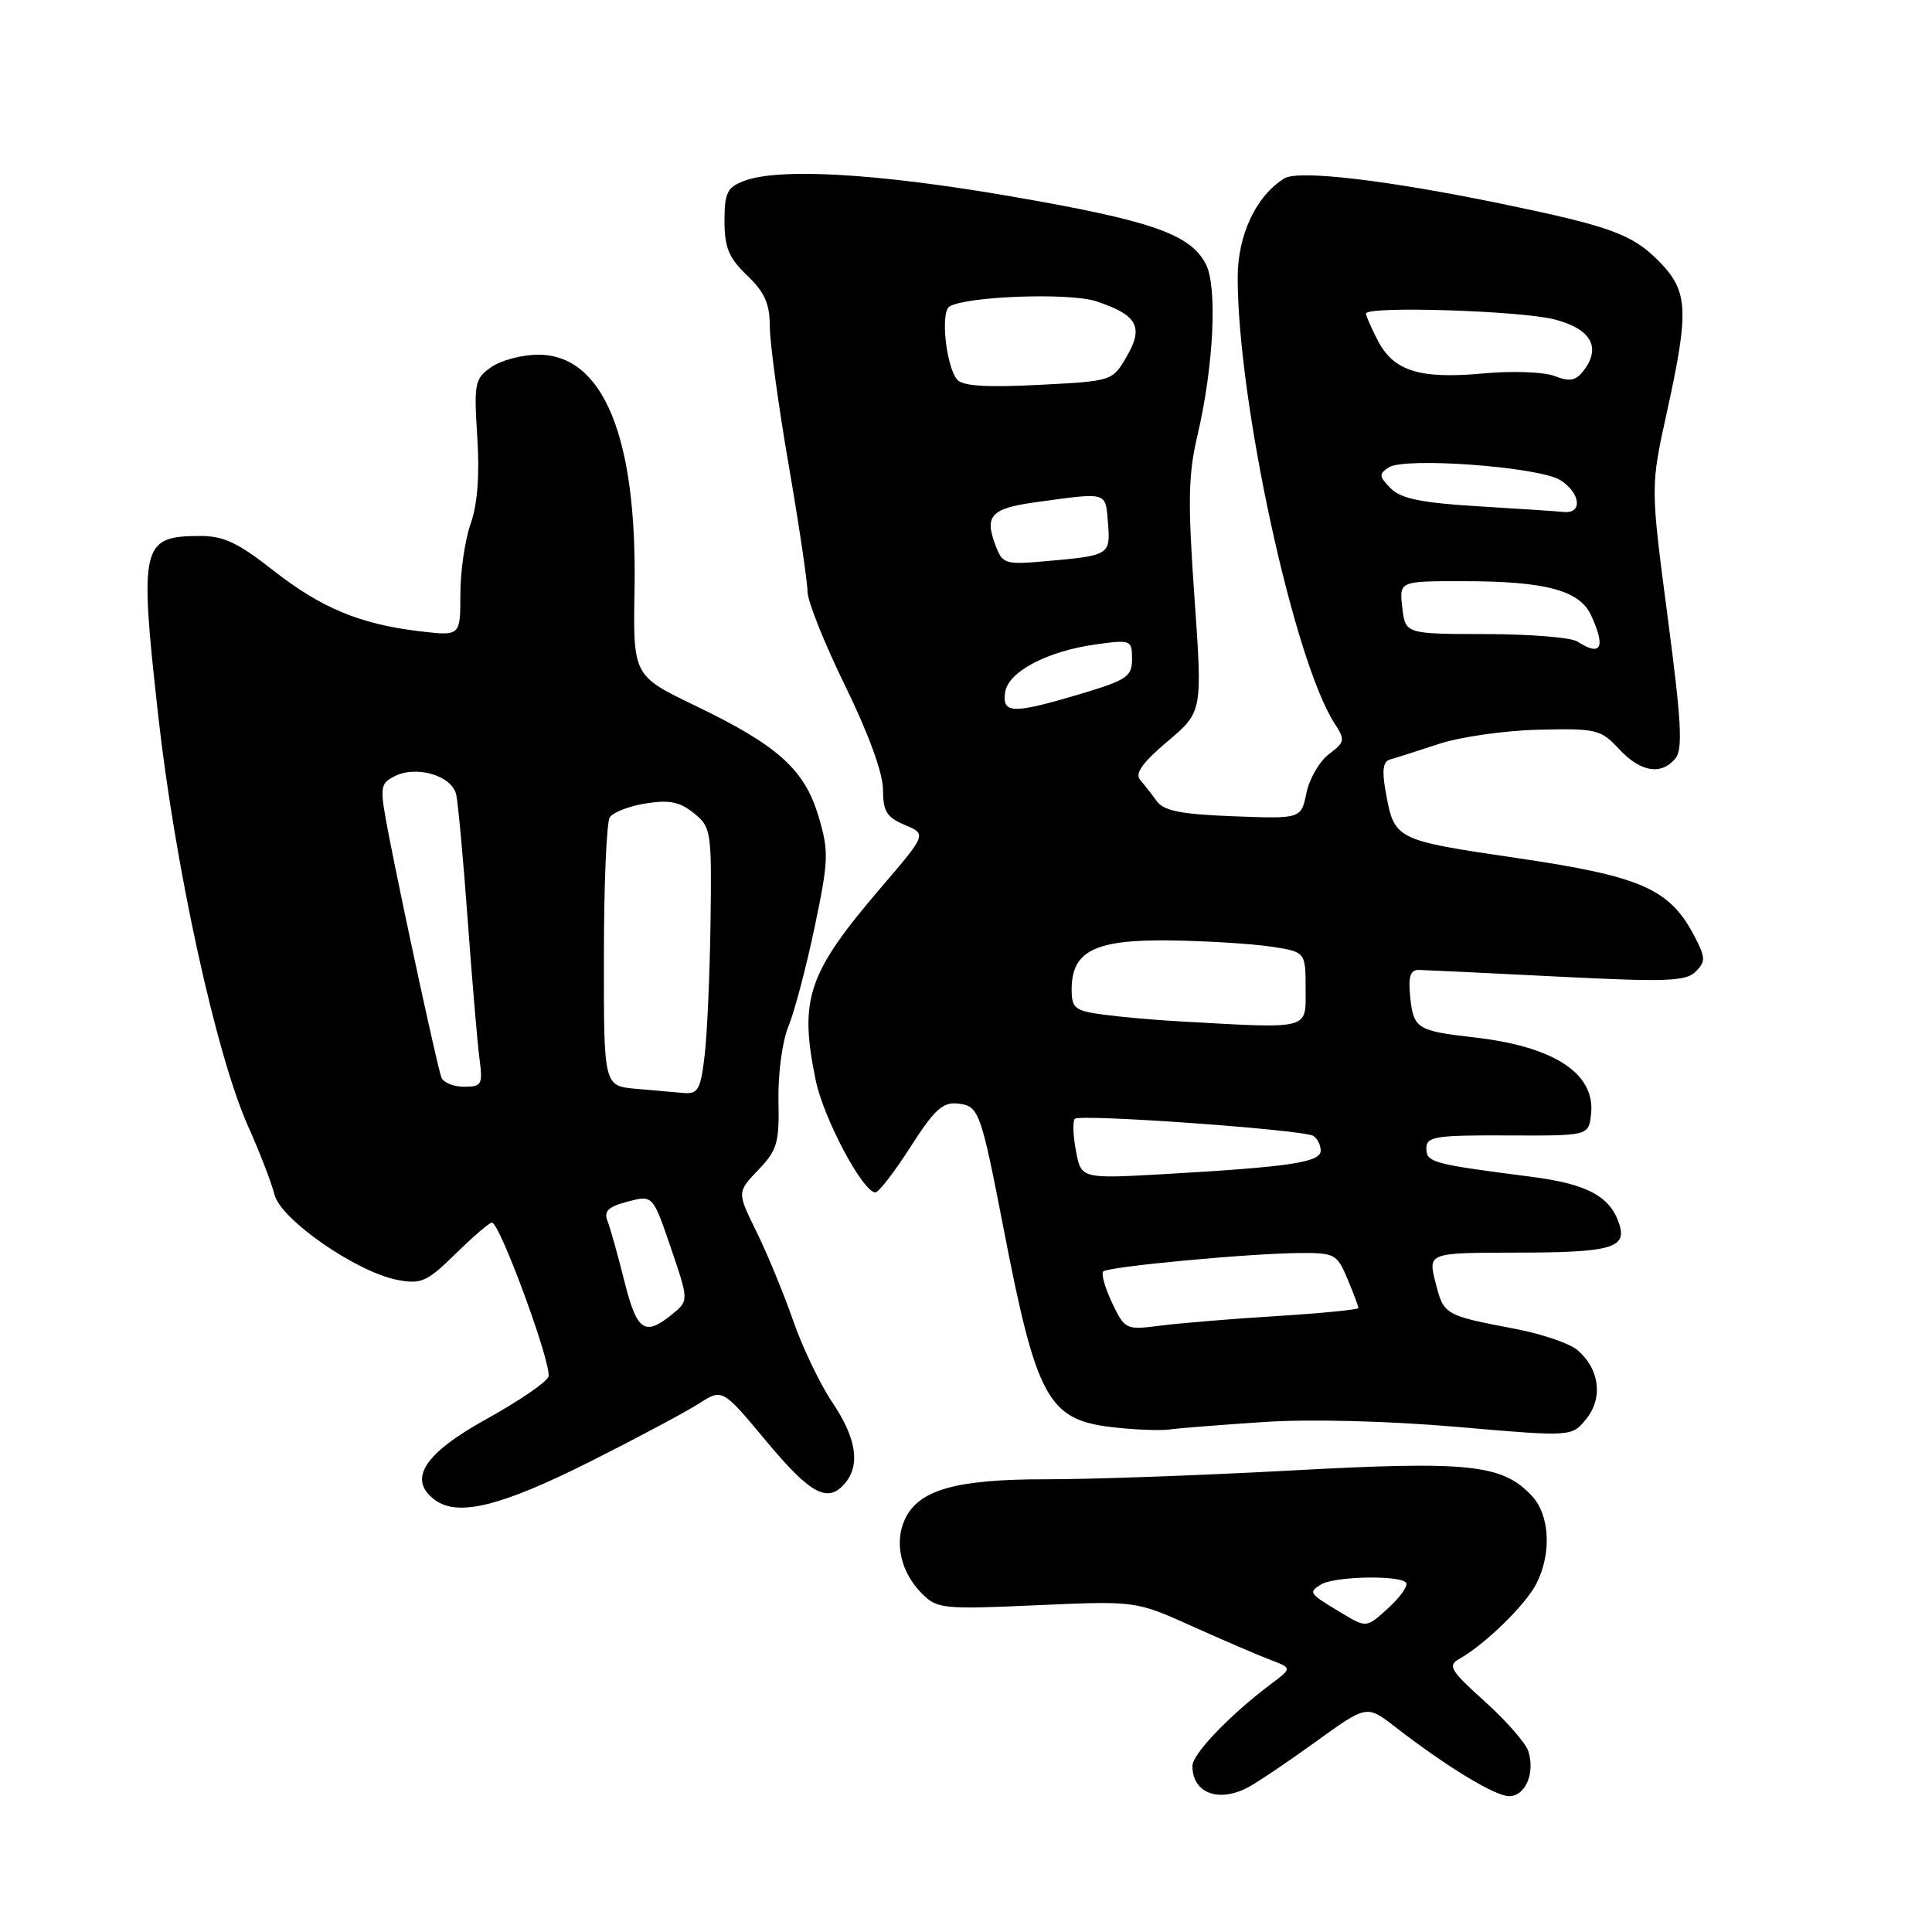 <?xml version="1.0" encoding="UTF-8" standalone="no"?>
<!DOCTYPE svg PUBLIC "-//W3C//DTD SVG 1.1//EN" "http://www.w3.org/Graphics/SVG/1.1/DTD/svg11.dtd" >
<svg xmlns="http://www.w3.org/2000/svg" xmlns:xlink="http://www.w3.org/1999/xlink" version="1.1" viewBox="0 0 256 256">
 <g >
 <path fill="currentColor"
d=" M 165.32 236.86 C 166.52 236.24 170.56 233.52 174.30 230.82 C 181.10 225.91 181.10 225.91 184.80 228.77 C 191.70 234.11 198.09 238.00 199.98 238.00 C 202.13 238.00 203.43 234.94 202.51 232.04 C 202.17 230.97 199.57 228.00 196.74 225.45 C 192.19 221.36 191.79 220.70 193.35 219.82 C 196.71 217.94 202.11 212.69 203.55 209.90 C 205.62 205.91 205.37 200.78 203.00 198.23 C 199.09 194.03 194.74 193.56 171.22 194.84 C 159.27 195.49 144.65 196.02 138.72 196.01 C 126.62 196.00 121.68 197.40 119.88 201.37 C 118.47 204.46 119.39 208.39 122.17 211.17 C 124.18 213.18 124.97 213.26 137.39 212.70 C 150.50 212.12 150.50 212.12 158.00 215.50 C 162.12 217.35 166.79 219.36 168.36 219.95 C 171.22 221.04 171.22 221.04 168.36 223.18 C 162.94 227.26 158.00 232.41 158.00 234.00 C 158.00 237.57 161.41 238.90 165.32 236.86 Z  M 78.41 193.56 C 84.51 190.49 90.90 187.08 92.61 185.98 C 95.72 183.98 95.72 183.98 101.56 190.99 C 107.45 198.06 109.72 199.25 112.00 196.50 C 114.02 194.07 113.45 190.52 110.31 185.86 C 108.69 183.46 106.34 178.57 105.10 175.00 C 103.86 171.43 101.67 166.13 100.25 163.23 C 97.66 157.97 97.66 157.97 100.47 155.03 C 102.99 152.40 103.27 151.43 103.15 145.80 C 103.08 142.27 103.66 137.96 104.47 136.00 C 105.27 134.07 106.83 128.16 107.94 122.86 C 109.80 113.99 109.84 112.82 108.47 108.21 C 106.61 101.96 103.10 98.79 92.15 93.52 C 83.88 89.54 83.88 89.54 84.08 78.02 C 84.42 57.89 79.94 47.00 71.32 47.00 C 69.19 47.00 66.39 47.74 65.10 48.64 C 62.90 50.18 62.79 50.77 63.24 57.89 C 63.57 62.94 63.27 66.81 62.37 69.38 C 61.61 71.51 61.00 75.73 61.00 78.76 C 61.00 84.28 61.00 84.28 55.65 83.65 C 47.71 82.71 42.56 80.57 36.14 75.53 C 31.50 71.89 29.61 71.00 26.44 71.02 C 18.74 71.05 18.45 72.26 20.94 94.61 C 23.19 114.84 28.63 139.74 32.86 149.20 C 34.41 152.66 35.99 156.76 36.37 158.29 C 37.19 161.60 47.28 168.59 52.70 169.60 C 55.81 170.19 56.60 169.83 60.37 166.13 C 62.68 163.86 64.85 162.00 65.18 162.00 C 66.24 162.00 73.21 181.01 72.67 182.43 C 72.38 183.17 68.74 185.66 64.58 187.96 C 56.19 192.59 53.97 196.01 57.60 198.73 C 60.67 201.03 66.42 199.60 78.41 193.56 Z  M 167.67 188.41 C 173.71 188.02 184.03 188.29 193.06 189.07 C 208.27 190.39 208.27 190.39 210.19 188.01 C 212.44 185.23 211.95 181.38 209.02 178.89 C 207.98 178.01 204.29 176.75 200.82 176.09 C 191.39 174.29 191.31 174.25 190.22 169.97 C 189.21 166.00 189.21 166.00 200.86 165.98 C 213.41 165.97 215.57 165.38 214.58 162.26 C 213.40 158.53 210.35 156.88 202.85 155.92 C 189.78 154.24 189.00 154.03 189.00 152.16 C 189.00 150.60 190.16 150.41 199.75 150.45 C 210.50 150.50 210.50 150.50 210.82 147.66 C 211.44 142.27 205.96 138.66 195.33 137.46 C 187.74 136.60 187.28 136.30 186.85 132.00 C 186.59 129.39 186.88 128.51 188.00 128.52 C 188.82 128.54 197.08 128.93 206.34 129.40 C 220.76 130.13 223.39 130.04 224.68 128.75 C 226.01 127.41 226.00 126.91 224.59 124.18 C 221.28 117.78 217.60 116.14 201.03 113.70 C 184.70 111.29 184.76 111.32 183.58 104.74 C 183.10 102.04 183.27 100.88 184.20 100.63 C 184.92 100.44 187.81 99.51 190.64 98.58 C 193.47 97.64 199.43 96.79 203.88 96.69 C 211.54 96.51 212.11 96.65 214.53 99.25 C 217.37 102.31 220.12 102.77 222.00 100.50 C 223.00 99.29 222.80 95.61 220.97 81.74 C 218.70 64.48 218.70 64.48 220.85 54.71 C 223.87 41.00 223.72 38.52 219.69 34.49 C 216.21 31.01 213.28 29.96 198.82 26.97 C 183.60 23.84 172.03 22.49 170.18 23.64 C 166.43 25.97 164.00 31.14 164.00 36.77 C 164.00 53.23 171.46 87.58 176.84 95.86 C 178.26 98.05 178.21 98.33 176.09 99.93 C 174.84 100.87 173.50 103.19 173.11 105.07 C 172.41 108.50 172.41 108.50 163.45 108.16 C 156.53 107.90 154.22 107.45 153.28 106.16 C 152.62 105.25 151.62 103.97 151.07 103.33 C 150.35 102.49 151.40 101.03 154.70 98.24 C 159.34 94.32 159.34 94.32 158.27 79.14 C 157.38 66.52 157.44 62.91 158.66 57.73 C 160.82 48.58 161.34 38.00 159.78 35.00 C 157.72 31.02 152.61 29.24 133.97 26.02 C 116.25 22.96 103.22 22.21 98.57 23.98 C 96.36 24.82 96.00 25.55 96.00 29.29 C 96.00 32.80 96.57 34.17 99.00 36.50 C 101.32 38.72 102.00 40.25 102.00 43.22 C 102.00 45.34 103.12 53.61 104.50 61.60 C 105.88 69.59 107.00 77.15 107.00 78.40 C 107.00 79.65 109.25 85.28 112.00 90.90 C 115.09 97.22 117.00 102.46 117.00 104.61 C 117.00 107.51 117.49 108.30 119.90 109.31 C 122.79 110.53 122.79 110.53 116.81 117.52 C 106.99 128.98 105.85 132.36 108.10 143.20 C 109.16 148.27 114.35 158.00 115.99 158.00 C 116.43 158.00 118.52 155.29 120.64 151.98 C 123.81 147.02 124.93 146.00 126.93 146.23 C 129.72 146.54 129.95 147.18 133.02 163.00 C 137.31 185.16 138.89 188.07 147.13 189.08 C 150.08 189.44 153.62 189.59 155.00 189.41 C 156.38 189.22 162.08 188.78 167.67 188.41 Z  M 177.78 213.74 C 173.39 211.10 173.34 211.03 175.03 209.96 C 176.79 208.85 185.69 208.68 186.33 209.75 C 186.58 210.16 185.50 211.67 183.92 213.11 C 181.06 215.71 181.06 215.71 177.78 213.74 Z  M 82.73 169.75 C 81.87 166.31 80.87 162.74 80.50 161.80 C 79.98 160.49 80.58 159.90 83.16 159.22 C 86.50 158.34 86.50 158.34 88.89 165.34 C 91.28 172.35 91.28 172.35 89.03 174.18 C 85.41 177.11 84.39 176.39 82.73 169.75 Z  M 84.25 144.27 C 80.00 143.89 80.00 143.89 80.02 126.69 C 80.02 117.24 80.37 108.96 80.80 108.30 C 81.22 107.64 83.36 106.81 85.56 106.46 C 88.67 105.96 90.08 106.24 91.93 107.74 C 94.23 109.60 94.31 110.12 94.15 122.09 C 94.06 128.91 93.71 136.86 93.38 139.75 C 92.85 144.33 92.50 144.98 90.63 144.83 C 89.46 144.73 86.59 144.48 84.25 144.27 Z  M 58.48 142.75 C 57.93 141.24 53.36 120.15 51.53 110.73 C 50.29 104.32 50.33 103.89 52.17 102.91 C 55.10 101.34 59.92 102.75 60.46 105.33 C 60.71 106.52 61.40 114.03 61.98 122.00 C 62.56 129.97 63.26 138.19 63.53 140.25 C 63.99 143.73 63.84 144.00 61.48 144.00 C 60.08 144.00 58.73 143.44 58.48 142.75 Z  M 147.36 172.64 C 146.42 170.65 145.89 168.78 146.18 168.48 C 146.83 167.83 165.51 166.08 172.30 166.03 C 176.85 166.00 177.18 166.18 178.55 169.47 C 179.35 171.38 180.00 173.11 180.00 173.32 C 180.00 173.53 175.16 174.01 169.25 174.38 C 163.34 174.74 156.38 175.32 153.79 175.65 C 149.16 176.24 149.06 176.19 147.36 172.64 Z  M 142.57 152.50 C 142.18 150.46 142.12 148.55 142.42 148.25 C 143.10 147.57 172.68 149.69 174.02 150.51 C 174.56 150.85 175.00 151.72 175.00 152.47 C 175.00 154.01 170.92 154.62 154.38 155.57 C 143.26 156.20 143.26 156.20 142.57 152.50 Z  M 156.00 135.32 C 152.97 135.15 148.59 134.76 146.25 134.45 C 142.40 133.93 142.00 133.61 142.00 131.09 C 142.00 126.02 145.07 124.49 154.93 124.61 C 159.72 124.67 165.75 125.04 168.32 125.42 C 173.00 126.12 173.00 126.12 173.00 131.06 C 173.00 136.53 173.83 136.32 156.00 135.32 Z  M 133.18 91.75 C 133.57 89.00 138.76 86.27 145.31 85.37 C 149.86 84.75 150.00 84.81 150.00 87.32 C 150.00 89.66 149.33 90.11 143.14 91.96 C 134.19 94.62 132.78 94.60 133.18 91.75 Z  M 209.00 85.00 C 208.18 84.47 202.71 84.02 196.86 84.02 C 186.22 84.00 186.22 84.00 185.81 80.50 C 185.40 77.00 185.40 77.00 193.95 77.01 C 204.80 77.01 209.33 78.23 210.84 81.55 C 212.80 85.85 212.16 87.04 209.00 85.00 Z  M 131.91 72.26 C 130.42 68.34 131.31 67.37 137.16 66.56 C 146.85 65.22 146.47 65.11 146.81 69.26 C 147.16 73.53 147.04 73.61 138.70 74.35 C 133.16 74.84 132.85 74.75 131.91 72.26 Z  M 195.78 67.08 C 188.35 66.63 185.65 66.08 184.28 64.71 C 182.72 63.15 182.69 62.80 184.00 61.94 C 186.12 60.53 203.95 61.86 206.75 63.62 C 209.42 65.31 209.74 68.07 207.25 67.84 C 206.29 67.74 201.13 67.41 195.78 67.08 Z  M 126.82 50.29 C 125.35 48.51 124.60 41.37 125.80 40.62 C 128.02 39.25 141.72 38.75 145.25 39.92 C 150.70 41.72 151.58 43.31 149.30 47.23 C 147.40 50.50 147.40 50.50 137.61 51.00 C 130.64 51.36 127.53 51.15 126.82 50.29 Z  M 206.00 49.83 C 204.59 49.28 200.43 49.12 196.48 49.49 C 188.10 50.25 184.65 49.17 182.55 45.09 C 181.70 43.45 181.00 41.85 181.00 41.55 C 181.00 40.52 201.49 41.16 206.00 42.33 C 210.85 43.59 212.22 46.05 209.79 49.17 C 208.78 50.46 207.96 50.60 206.00 49.83 Z "/>
</g>
</svg>